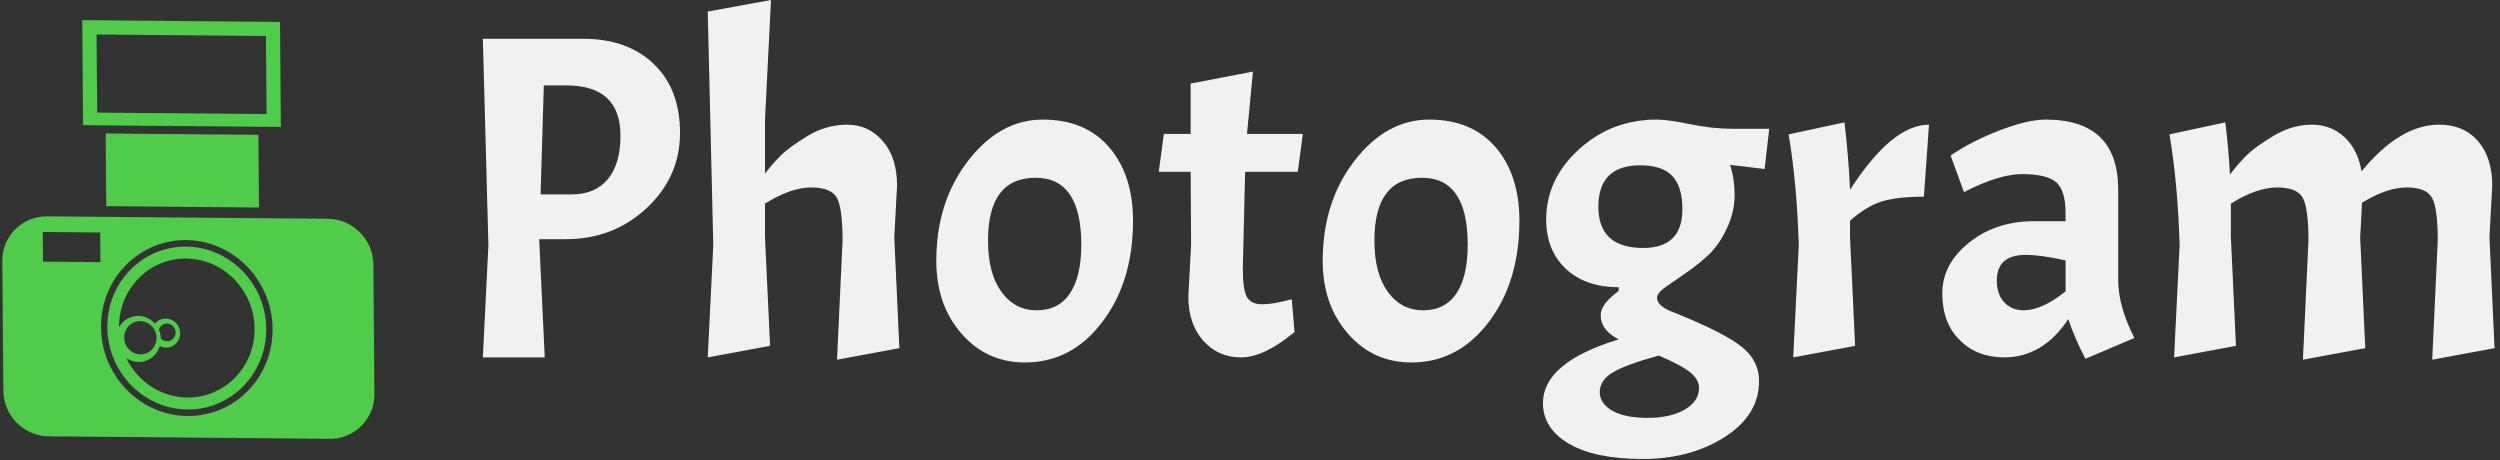 <svg xmlns="http://www.w3.org/2000/svg" version="1.1" xmlns:xlink="http://www.w3.org/1999/xlink" xmlns:svgjs="http://svgjs.dev/svgjs" width="2000" height="368" viewBox="0 0 2000 368"><rect x="0" y="0" width="2000" height="368" fill="#333333" stroke="none"/><g transform="matrix(1,0,0,1,-1.212,-0.405)"><svg viewBox="0 0 396 73" data-background-color="#000000" preserveAspectRatio="xMidYMid meet" height="368" width="2000" xmlns="http://www.w3.org/2000/svg" xmlns:xlink="http://www.w3.org/1999/xlink"><g id="tight-bounds" transform="matrix(1,0,0,1,0.24,0.08)"><svg viewBox="0 0 395.52 72.839" height="72.839" width="395.52"><g><svg viewBox="0 0 489.971 90.233" height="72.839" width="395.52"><g transform="matrix(1,0,0,1,94.451,0)"><svg viewBox="0 0 395.52 90.233" height="90.233" width="395.52"><g id="textblocktransform"><svg viewBox="0 0 395.52 90.233" height="90.233" width="395.52" id="textblock"><g><svg viewBox="0 0 395.52 90.233" height="90.233" width="395.52"><g transform="matrix(1,0,0,1,0,0)"><svg width="395.52" viewBox="4 -38.7 217.83 49.7" height="90.233" data-palette-color="#f1f1f1"><path d="M4-34.5L14.85-34.5Q19.65-34.5 22.5-31.78 25.35-29.05 25.35-24.3 25.35-19.55 21.75-16.18 18.15-12.8 12.95-12.8L12.95-12.8 10.1-12.8 10.7 0 4 0 4.6-12.15 4-34.5ZM13.05-29.45L13.05-29.45 10.6-29.45 10.25-17.65 13.65-17.65Q16.15-17.65 17.53-19.3 18.9-20.95 18.9-24L18.9-24Q18.9-29.45 13.05-29.45ZM42.95-12.65Q42.95-16.1 42.35-17.25 41.75-18.4 39.55-18.4 37.35-18.4 34.55-16.65L34.55-16.65 34.55-13 35.1-1.25 28.35 0 28.95-12.15 28.35-37.45 35.2-38.7 34.55-25.75 34.55-19.9Q35.3-20.9 36.25-21.85 37.2-22.8 39.2-24 41.2-25.2 43.47-25.2 45.75-25.2 47.3-23.43 48.85-21.65 48.85-18.6L48.85-18.6 48.55-13 49.1-1 42.35 0.25 42.95-12.65ZM53.1-10.45Q53.1-16.85 56.55-21.3 60-25.75 64.62-25.75 69.25-25.75 71.82-22.75 74.4-19.75 74.4-14.8L74.4-14.8Q74.4-8.2 71.07-3.83 67.75 0.55 62.7 0.55L62.7 0.55Q58.55 0.55 55.82-2.58 53.1-5.7 53.1-10.45L53.1-10.45ZM68.8-12.2L68.8-12.2Q68.8-19.45 63.85-19.45L63.85-19.45Q58.7-19.45 58.7-12.65L58.7-12.65Q58.7-9.1 60.15-7.1 61.6-5.1 63.97-5.1 66.35-5.1 67.57-6.93 68.8-8.75 68.8-12.2ZM77.74-24.2L80.64-24.2 80.64-29.65 87.39-30.95 86.74-24.2 92.79-24.2 92.24-20.1 86.54-20.1 86.29-9.65Q86.29-7.3 86.74-6.53 87.19-5.75 88.39-5.75 89.59-5.75 91.59-6.3L91.59-6.3 91.89-2.75Q88.59 0 86.09 0 83.59 0 81.99-1.83 80.39-3.65 80.39-6.6L80.39-6.6 80.69-12.2 80.64-20.1 77.19-20.1 77.74-24.2ZM94.94-10.45Q94.94-16.85 98.39-21.3 101.84-25.75 106.47-25.75 111.09-25.75 113.67-22.75 116.24-19.75 116.24-14.8L116.24-14.8Q116.24-8.2 112.92-3.83 109.59 0.55 104.54 0.55L104.54 0.55Q100.39 0.55 97.67-2.58 94.94-5.7 94.94-10.45L94.94-10.45ZM110.64-12.2L110.64-12.2Q110.64-19.45 105.69-19.45L105.69-19.45Q100.54-19.45 100.54-12.65L100.54-12.65Q100.54-9.1 101.99-7.1 103.44-5.1 105.82-5.1 108.19-5.1 109.42-6.93 110.64-8.75 110.64-12.2ZM118.79 4.95L118.79 4.95Q118.79 0.55 126.99-1.95L126.99-1.95Q125.04-2.95 125.04-4.55L125.04-4.55Q125.04-5.2 125.54-5.85 126.04-6.5 126.99-7.2L126.99-7.2 126.99-7.6Q123.39-7.6 121.26-9.6 119.14-11.6 119.14-14.95L119.14-14.95Q119.14-19.3 122.69-22.53 126.24-25.75 131.09-25.75L131.09-25.75Q132.34-25.75 134.74-25.25 137.14-24.75 139.44-24.75L139.44-24.75 143.29-24.75 142.79-20.4 139.04-20.85Q139.54-19.4 139.54-17.55 139.54-15.7 138.66-13.88 137.79-12.05 136.56-10.95 135.34-9.85 134.11-9.03 132.89-8.2 132.01-7.58 131.14-6.95 131.14-6.45L131.14-6.45Q131.14-5.5 133.14-4.8L133.14-4.8Q138.44-2.65 140.31-1.15 142.19 0.35 142.19 2.55L142.19 2.55Q142.19 6.25 138.46 8.63 134.74 11 129.59 11 124.44 11 121.61 9.35 118.79 7.7 118.79 4.95ZM133.89-16.05L133.89-16.05Q133.89-18.5 132.79-19.65 131.69-20.8 129.34-20.8L129.34-20.8Q124.79-20.8 124.79-16.32 124.79-11.85 129.64-11.85L129.64-11.85Q133.89-11.85 133.89-16.05ZM135.69 3.3L135.69 3.3Q135.69 2.4 134.74 1.63 133.79 0.85 131.34-0.2L131.34-0.2Q127.69 0.8 126.31 1.65 124.94 2.5 124.94 3.75 124.94 5 126.31 5.78 127.69 6.55 130.14 6.55 132.59 6.55 134.14 5.65 135.69 4.75 135.69 3.3ZM145.39-24.15L145.39-24.15 151.44-25.45Q151.89-21.6 152.04-18.15L152.04-18.15Q156.59-25.2 160.59-25.2L160.59-25.2 160.04-17.4Q157.14-17.4 155.46-16.88 153.79-16.35 152.04-14.8L152.04-14.8 152.04-13 152.59-1.25 145.89 0 146.49-12.15Q146.29-18.85 145.39-24.15ZM168.73 0Q165.78 0 163.91-1.88 162.03-3.75 162.03-6.93 162.03-10.1 164.93-12.43 167.83-14.75 171.98-14.75L171.98-14.75 175.38-14.75 175.38-15.6Q175.38-18.05 174.38-18.95 173.38-19.85 170.63-19.85L170.63-19.85Q169.48-19.85 167.91-19.38 166.33-18.9 164.38-17.9L164.38-17.9 162.93-21.85Q165.08-23.35 168.16-24.55 171.23-25.75 173.23-25.75L173.23-25.75Q181.08-25.75 181.08-18.15L181.08-18.15 181.08-8.35Q181.08-5.55 182.83-2.1L182.83-2.1 177.53 0.15Q176.28-2.25 175.68-4.15L175.68-4.15Q172.93 0 168.73 0L168.73 0ZM170.83-5.1L170.83-5.1Q172.83-5.1 175.38-7.15L175.38-7.15 175.38-10.5Q172.73-11.1 171.08-11.1L171.08-11.1Q167.93-11.1 167.93-8.3L167.93-8.3Q167.93-6.85 168.73-5.98 169.53-5.1 170.83-5.1ZM201.68-12.65Q201.68-16.1 201.08-17.25 200.48-18.4 198.28-18.4 196.08-18.4 193.28-16.65L193.28-16.65 193.28-13 193.83-1.25 187.13 0 187.73-12.15Q187.53-18.85 186.63-24.15L186.63-24.15 192.68-25.45Q193.03-22.55 193.18-19.8L193.18-19.8Q193.93-20.8 194.88-21.78 195.83-22.75 197.88-23.98 199.93-25.2 202.03-25.2 204.13-25.2 205.58-23.85 207.03-22.5 207.43-20.15L207.43-20.15Q211.58-25.2 215.83-25.2L215.83-25.2Q218.48-25.2 220.03-23.43 221.58-21.65 221.58-18.6L221.58-18.6 221.28-13 221.83-1 215.08 0.25 215.68-12.65Q215.68-16.1 215.08-17.25 214.48-18.4 212.33-18.4 210.18-18.4 207.48-16.75L207.48-16.75 207.28-13 207.83-1 201.08 0.25 201.68-12.65Z" opacity="1" transform="matrix(1,0,0,1,0,0)" fill="#f1f1f1" class="wordmark-text-0" data-fill-palette-color="primary" id="text-0"></path></svg></g></svg></g></svg></g></svg></g><g transform="matrix(1,0,0,1,0,3.965)"><svg viewBox="0 0 73.149 82.304" height="82.304" width="73.149"><g><svg xmlns="http://www.w3.org/2000/svg" xmlns:xlink="http://www.w3.org/1999/xlink" version="1.1" x="0" y="0" viewBox="13.147 9.365 65.706 73.929" enable-background="new 0 0 90 90" xml:space="preserve" height="82.304" width="73.149" class="icon-icon-0" data-fill-palette-color="accent" id="icon-0"><path d="M45.607 49.355c-7.747-0.068-13.976 6.313-13.913 14.255 0.064 7.94 6.396 14.435 14.142 14.501 7.748 0.069 13.975-6.313 13.915-14.254C59.686 55.916 53.353 49.421 45.607 49.355zM39.992 64.005c0.008 0.014 0.016 0.029 0.023 0.044 0.069 0.125 0.131 0.255 0.183 0.389 0.022 0.057 0.037 0.118 0.055 0.177 0.032 0.102 0.066 0.204 0.087 0.311 0.034 0.177 0.056 0.358 0.058 0.544 0.001 0.167-0.019 0.328-0.044 0.487-0.026 0.144-0.061 0.285-0.104 0.422h0c-0.367 1.169-1.426 2.011-2.696 2.001-1.581-0.013-2.875-1.339-2.887-2.961-0.013-1.622 1.26-2.927 2.842-2.913 0.894 0.009 1.685 0.444 2.216 1.106v0C39.823 63.735 39.912 63.867 39.992 64.005zM41.145 65.584c-0.019-0.552-0.142-1.076-0.355-1.554 0.191-0.631 0.744-1.092 1.425-1.086 0.843 0.006 1.532 0.715 1.539 1.579 0.007 0.863-0.671 1.558-1.514 1.548C41.811 66.068 41.425 65.88 41.145 65.584zM45.819 76.003c-4.716-0.041-8.806-2.881-10.789-6.962 0.63 0.429 1.38 0.685 2.186 0.691 1.778 0.018 3.256-1.174 3.75-2.821 0.333 0.171 0.703 0.277 1.098 0.282 1.384 0.013 2.497-1.129 2.486-2.546-0.012-1.418-1.143-2.578-2.528-2.588-0.776-0.008-1.464 0.348-1.919 0.912-0.734-0.833-1.78-1.371-2.951-1.381-1.462-0.013-2.719 0.794-3.399 1.993-0.03-6.755 5.275-12.179 11.87-12.121 6.61 0.059 12.013 5.6 12.068 12.377C57.745 70.615 52.43 76.063 45.819 76.003zM70.656 44.442l-49.623-0.434c-4.372-0.038-7.922 3.506-7.886 7.88l0.184 22.948c0.035 4.374 3.64 7.983 8.014 8.022l49.62 0.436c4.373 0.038 7.921-3.507 7.888-7.879l-0.183-22.95C78.635 48.09 75.028 44.48 70.656 44.442zM20.334 52.001l-0.042-5.233 10.139 0.09 0.041 5.234L20.334 52.001zM45.846 79.263c-8.369-0.075-15.205-7.087-15.273-15.662-0.068-8.578 6.659-15.471 15.025-15.397 8.366 0.073 15.205 7.088 15.274 15.662C60.939 72.443 54.212 79.335 45.846 79.263zM62.334 28.219L62.185 9.675 27.264 9.365l0.148 18.545L62.334 28.219zM59.699 12.163l0.109 13.787-29.906-0.262L29.791 11.9 59.699 12.163zM58.371 29.61l0.105 12.84-26.977-0.238-0.101-12.838L58.371 29.61z" fill="#4fcd4a" data-fill-palette-color="accent"></path></svg></g></svg></g></svg></g><defs></defs></svg><rect width="395.52" height="72.839" fill="none" stroke="none" visibility="hidden"></rect></g></svg></g></svg>